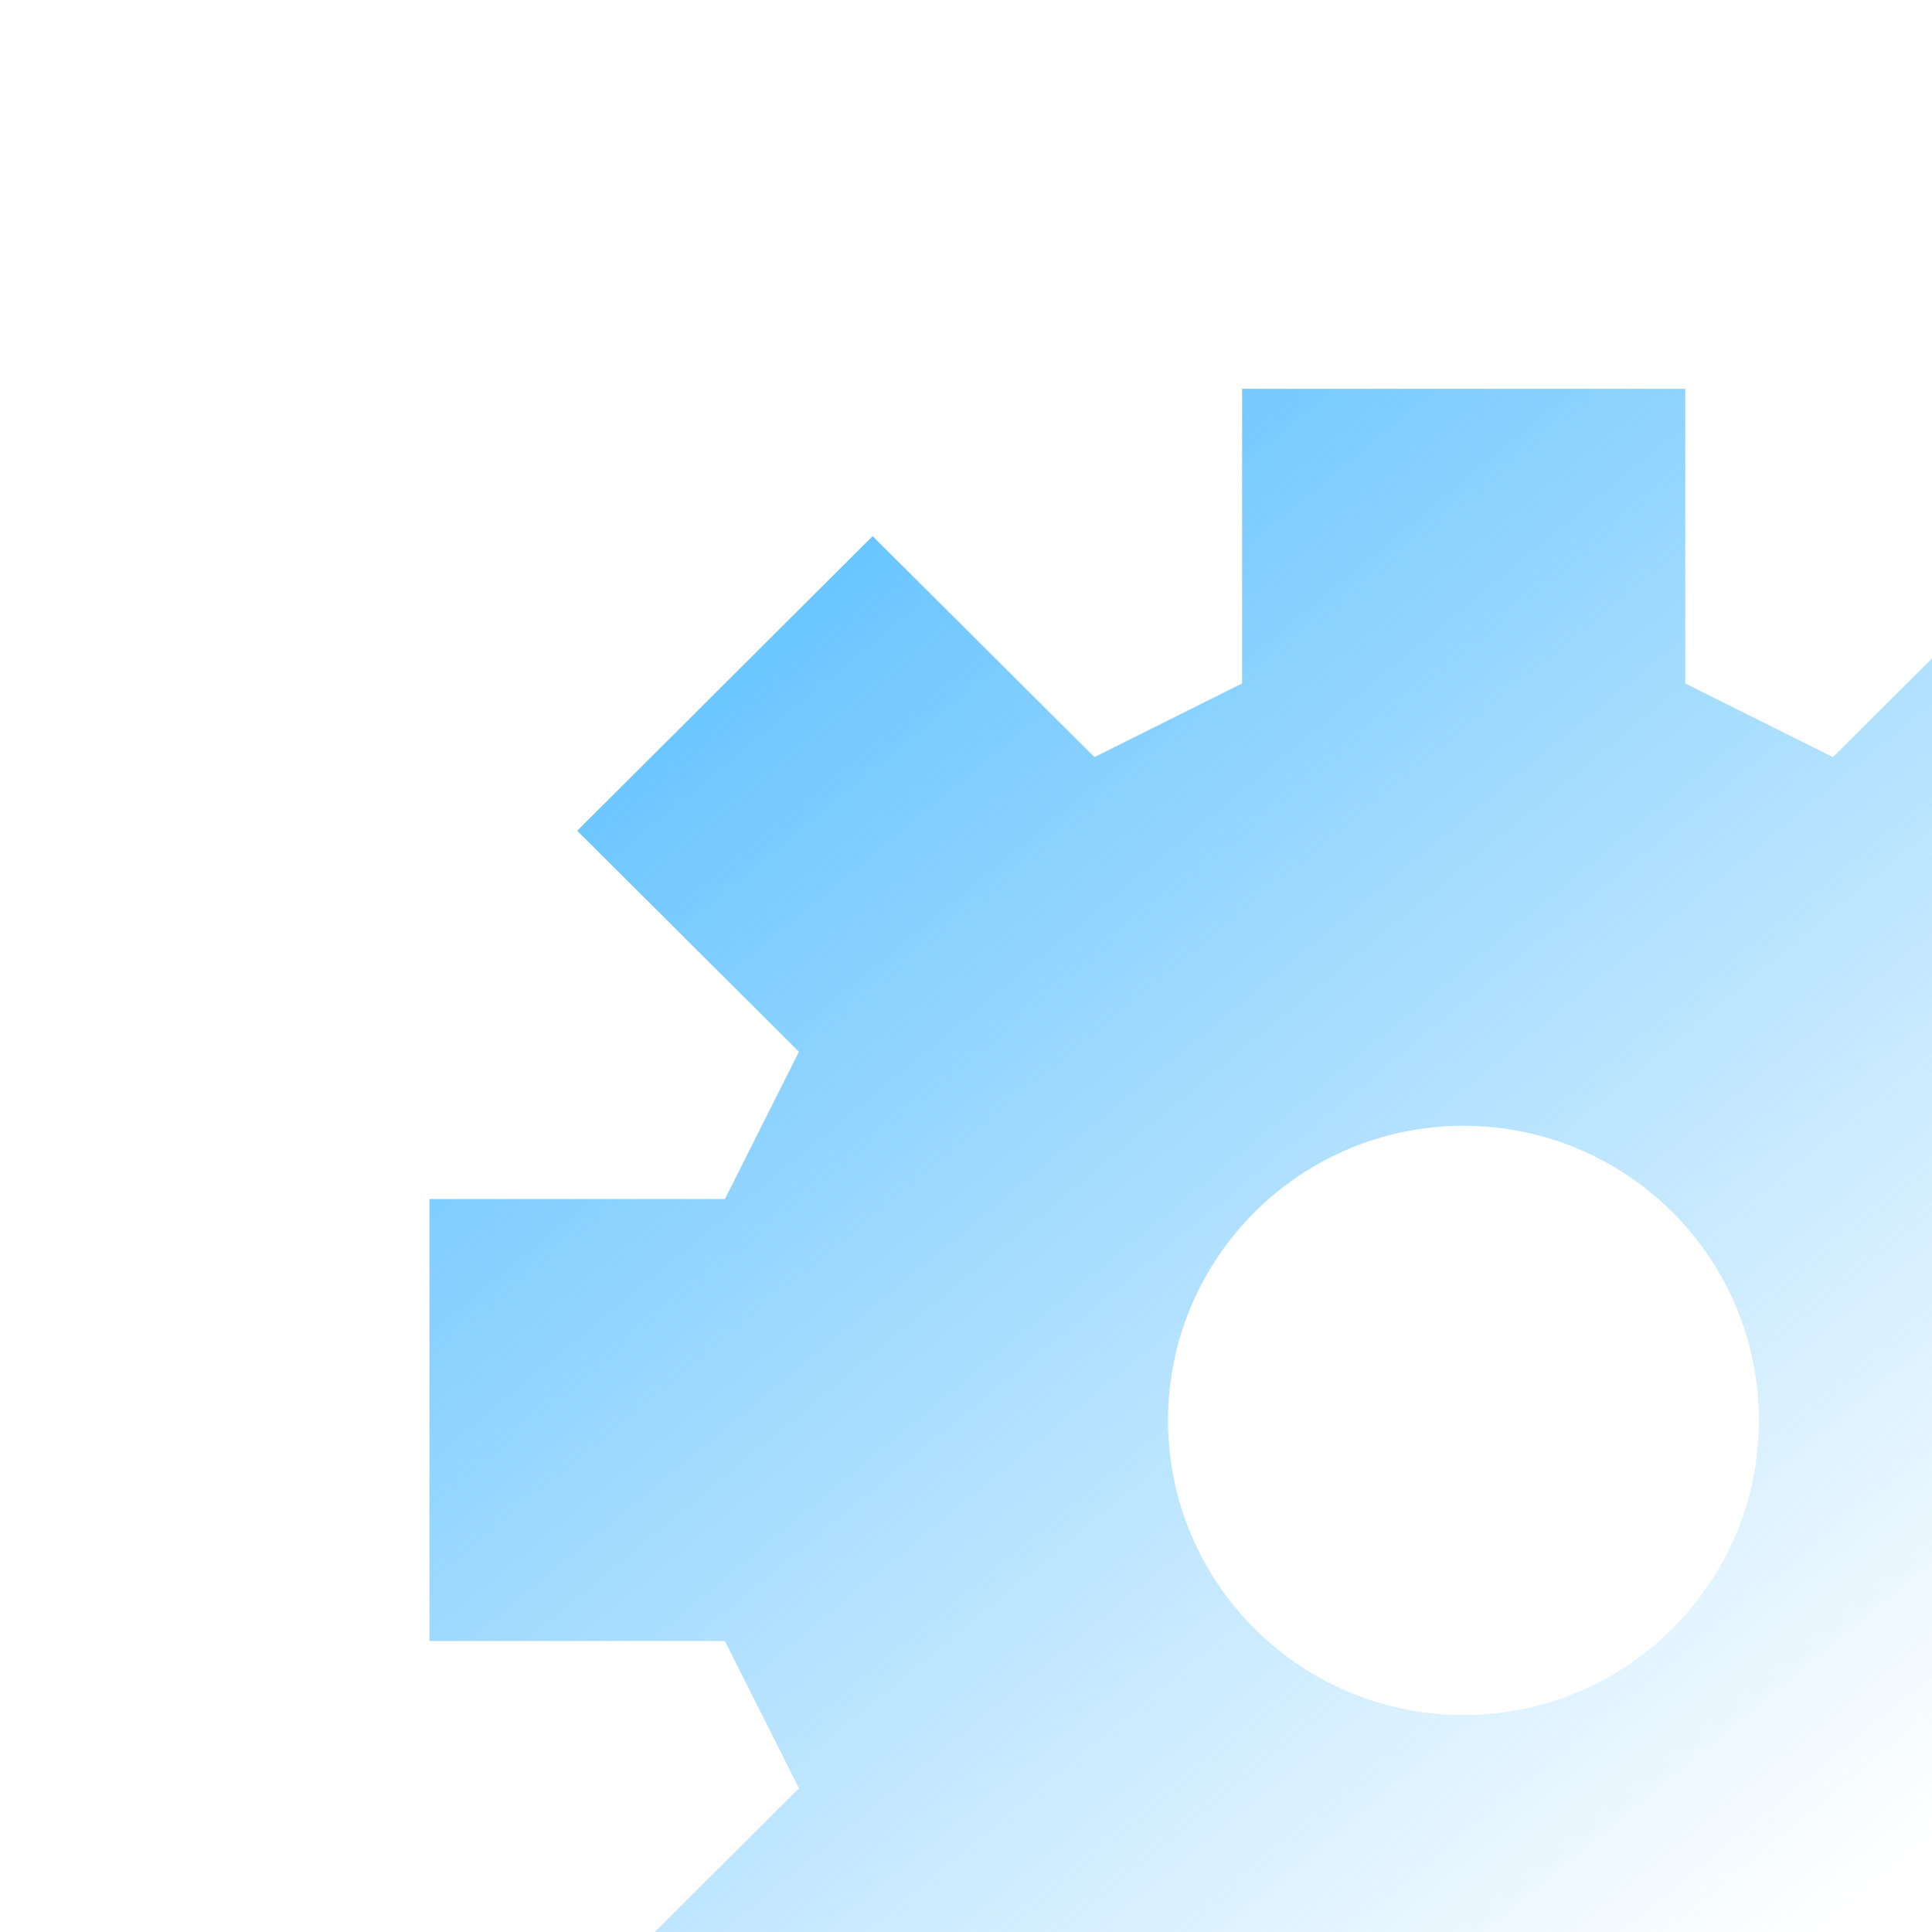 <?xml version="1.0" encoding="UTF-8"?>
<svg id="Layer_1" data-name="Layer 1" xmlns="http://www.w3.org/2000/svg" xmlns:xlink="http://www.w3.org/1999/xlink" viewBox="0 0 48 48">
  <defs>
    <style>
      .cls-1 {
        fill: none;
      }

      .cls-2 {
        fill: url(#linear-gradient);
      }

      .cls-3 {
        clip-path: url(#clippath);
      }
    </style>
    <clipPath id="clippath">
      <rect class="cls-1" x="7" y="6" width="41" height="42"/>
    </clipPath>
    <linearGradient id="linear-gradient" x1="13.22" y1="7.23" x2="46.22" y2="47.23" gradientUnits="userSpaceOnUse">
      <stop offset="0" stop-color="#44b7ff"/>
      <stop offset="1" stop-color="#4ebaff" stop-opacity="0"/>
    </linearGradient>
  </defs>
  <g class="cls-3">
    <path class="cls-2" d="M62.06,40.77v-10.98h-7.34l-1.84-3.66,5.51-5.49-7.34-7.32-5.51,5.49-3.67-1.83v-7.32h-11.01v7.32l-3.67,1.83-5.51-5.49-7.34,7.32,5.51,5.49-1.84,3.66h-7.34v10.98h7.34l1.84,3.66-5.51,5.49,7.34,7.32,5.51-5.49,3.67,1.83v7.32h11.01v-7.32l3.67-1.83,5.51,5.49,7.34-7.32-5.51-5.49,1.84-3.66h7.34Zm-25.7,1.84c-4.05,0-7.34-3.28-7.34-7.32s3.29-7.32,7.34-7.32,7.34,3.28,7.34,7.32-3.29,7.32-7.34,7.32Z"/>
  </g>
</svg>